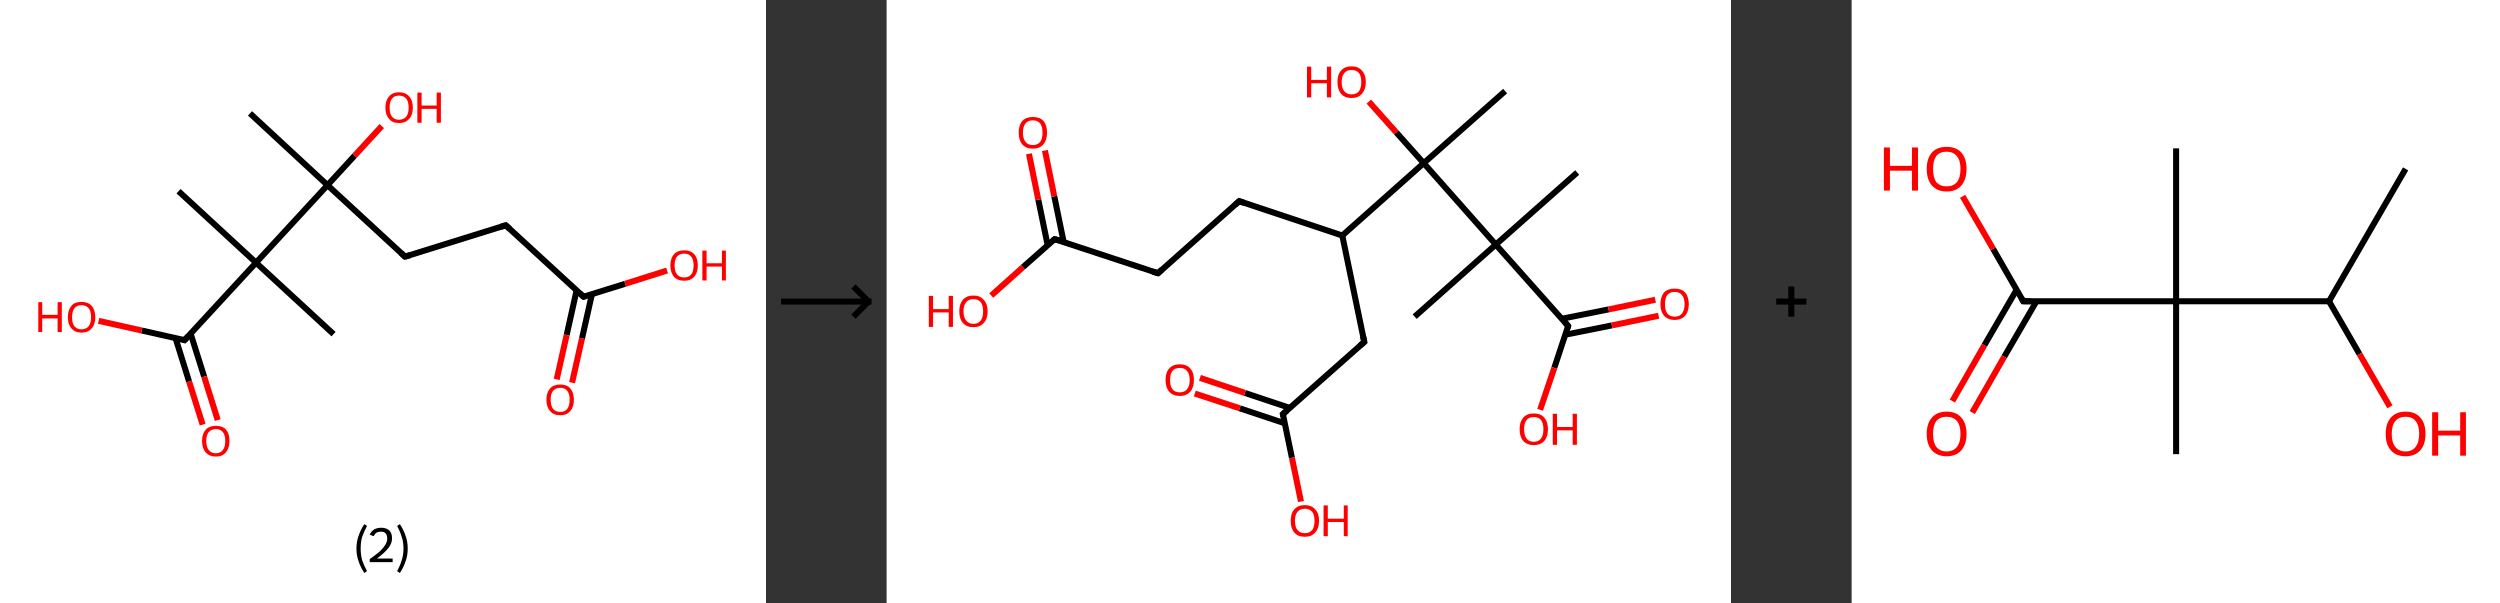 <?xml version='1.0' encoding='ASCII' standalone='yes'?>
<svg xmlns="http://www.w3.org/2000/svg" xmlns:xlink="http://www.w3.org/1999/xlink" version="1.1" width="829.0px" viewBox="0 0 829.0 200.0" height="200.0px">
  <rect x="0" y="0" width="829.0" height="200.0" fill="#333333" stroke="none"/>
  <g>
    <g transform="translate(0, 0) scale(1 1) "><!-- END OF HEADER -->
<rect style="opacity:1.0;fill:#FFFFFF;stroke:none" width="254.0" height="200.0" x="0.0" y="0.0"> </rect>
<path class="bond-0 atom-0 atom-1" d="M 82.9,37.6 L 108.6,61.4" style="fill:none;fill-rule:evenodd;stroke:#000000;stroke-width:2.0px;stroke-linecap:butt;stroke-linejoin:miter;stroke-opacity:1"/>
<path class="bond-1 atom-1 atom-2" d="M 108.6,61.4 L 117.6,51.6" style="fill:none;fill-rule:evenodd;stroke:#000000;stroke-width:2.0px;stroke-linecap:butt;stroke-linejoin:miter;stroke-opacity:1"/>
<path class="bond-1 atom-1 atom-2" d="M 117.6,51.6 L 126.6,41.8" style="fill:none;fill-rule:evenodd;stroke:#FF0000;stroke-width:2.0px;stroke-linecap:butt;stroke-linejoin:miter;stroke-opacity:1"/>
<path class="bond-2 atom-1 atom-3" d="M 108.6,61.4 L 134.3,85.1" style="fill:none;fill-rule:evenodd;stroke:#000000;stroke-width:2.0px;stroke-linecap:butt;stroke-linejoin:miter;stroke-opacity:1"/>
<path class="bond-3 atom-3 atom-4" d="M 134.3,85.1 L 167.7,74.7" style="fill:none;fill-rule:evenodd;stroke:#000000;stroke-width:2.0px;stroke-linecap:butt;stroke-linejoin:miter;stroke-opacity:1"/>
<path class="bond-4 atom-4 atom-5" d="M 167.7,74.7 L 193.5,98.4" style="fill:none;fill-rule:evenodd;stroke:#000000;stroke-width:2.0px;stroke-linecap:butt;stroke-linejoin:miter;stroke-opacity:1"/>
<path class="bond-5 atom-5 atom-6" d="M 191.2,96.3 L 187.9,111.1" style="fill:none;fill-rule:evenodd;stroke:#000000;stroke-width:2.0px;stroke-linecap:butt;stroke-linejoin:miter;stroke-opacity:1"/>
<path class="bond-5 atom-5 atom-6" d="M 187.9,111.1 L 184.6,125.8" style="fill:none;fill-rule:evenodd;stroke:#FF0000;stroke-width:2.0px;stroke-linecap:butt;stroke-linejoin:miter;stroke-opacity:1"/>
<path class="bond-5 atom-5 atom-6" d="M 196.3,97.5 L 193.0,112.2" style="fill:none;fill-rule:evenodd;stroke:#000000;stroke-width:2.0px;stroke-linecap:butt;stroke-linejoin:miter;stroke-opacity:1"/>
<path class="bond-5 atom-5 atom-6" d="M 193.0,112.2 L 189.7,126.9" style="fill:none;fill-rule:evenodd;stroke:#FF0000;stroke-width:2.0px;stroke-linecap:butt;stroke-linejoin:miter;stroke-opacity:1"/>
<path class="bond-6 atom-5 atom-7" d="M 193.5,98.4 L 207.3,94.1" style="fill:none;fill-rule:evenodd;stroke:#000000;stroke-width:2.0px;stroke-linecap:butt;stroke-linejoin:miter;stroke-opacity:1"/>
<path class="bond-6 atom-5 atom-7" d="M 207.3,94.1 L 221.2,89.7" style="fill:none;fill-rule:evenodd;stroke:#FF0000;stroke-width:2.0px;stroke-linecap:butt;stroke-linejoin:miter;stroke-opacity:1"/>
<path class="bond-7 atom-1 atom-8" d="M 108.6,61.4 L 84.9,87.1" style="fill:none;fill-rule:evenodd;stroke:#000000;stroke-width:2.0px;stroke-linecap:butt;stroke-linejoin:miter;stroke-opacity:1"/>
<path class="bond-8 atom-8 atom-9" d="M 84.9,87.1 L 59.2,63.4" style="fill:none;fill-rule:evenodd;stroke:#000000;stroke-width:2.0px;stroke-linecap:butt;stroke-linejoin:miter;stroke-opacity:1"/>
<path class="bond-9 atom-8 atom-10" d="M 84.9,87.1 L 110.6,110.8" style="fill:none;fill-rule:evenodd;stroke:#000000;stroke-width:2.0px;stroke-linecap:butt;stroke-linejoin:miter;stroke-opacity:1"/>
<path class="bond-10 atom-8 atom-11" d="M 84.9,87.1 L 61.2,112.8" style="fill:none;fill-rule:evenodd;stroke:#000000;stroke-width:2.0px;stroke-linecap:butt;stroke-linejoin:miter;stroke-opacity:1"/>
<path class="bond-11 atom-11 atom-12" d="M 58.2,112.1 L 62.7,126.5" style="fill:none;fill-rule:evenodd;stroke:#000000;stroke-width:2.0px;stroke-linecap:butt;stroke-linejoin:miter;stroke-opacity:1"/>
<path class="bond-11 atom-11 atom-12" d="M 62.7,126.5 L 67.2,140.8" style="fill:none;fill-rule:evenodd;stroke:#FF0000;stroke-width:2.0px;stroke-linecap:butt;stroke-linejoin:miter;stroke-opacity:1"/>
<path class="bond-11 atom-11 atom-12" d="M 63.2,110.6 L 67.7,124.9" style="fill:none;fill-rule:evenodd;stroke:#000000;stroke-width:2.0px;stroke-linecap:butt;stroke-linejoin:miter;stroke-opacity:1"/>
<path class="bond-11 atom-11 atom-12" d="M 67.7,124.9 L 72.2,139.3" style="fill:none;fill-rule:evenodd;stroke:#FF0000;stroke-width:2.0px;stroke-linecap:butt;stroke-linejoin:miter;stroke-opacity:1"/>
<path class="bond-12 atom-11 atom-13" d="M 61.2,112.8 L 47.0,109.6" style="fill:none;fill-rule:evenodd;stroke:#000000;stroke-width:2.0px;stroke-linecap:butt;stroke-linejoin:miter;stroke-opacity:1"/>
<path class="bond-12 atom-11 atom-13" d="M 47.0,109.6 L 32.7,106.4" style="fill:none;fill-rule:evenodd;stroke:#FF0000;stroke-width:2.0px;stroke-linecap:butt;stroke-linejoin:miter;stroke-opacity:1"/>
<path d="M 133.0,83.9 L 134.3,85.1 L 136.0,84.6" style="fill:none;stroke:#000000;stroke-width:2.0px;stroke-linecap:butt;stroke-linejoin:miter;stroke-opacity:1;"/>
<path d="M 166.1,75.2 L 167.7,74.7 L 169.0,75.9" style="fill:none;stroke:#000000;stroke-width:2.0px;stroke-linecap:butt;stroke-linejoin:miter;stroke-opacity:1;"/>
<path d="M 192.2,97.2 L 193.5,98.4 L 194.1,98.2" style="fill:none;stroke:#000000;stroke-width:2.0px;stroke-linecap:butt;stroke-linejoin:miter;stroke-opacity:1;"/>
<path d="M 62.4,111.5 L 61.2,112.8 L 60.5,112.6" style="fill:none;stroke:#000000;stroke-width:2.0px;stroke-linecap:butt;stroke-linejoin:miter;stroke-opacity:1;"/>
<path class="atom-2" d="M 127.8 35.7 Q 127.8 33.3, 129.0 32.0 Q 130.1 30.6, 132.3 30.6 Q 134.5 30.6, 135.7 32.0 Q 136.9 33.3, 136.9 35.7 Q 136.9 38.1, 135.7 39.4 Q 134.5 40.8, 132.3 40.8 Q 130.1 40.8, 129.0 39.4 Q 127.8 38.1, 127.8 35.7 M 132.3 39.7 Q 133.8 39.7, 134.7 38.7 Q 135.5 37.7, 135.5 35.7 Q 135.5 33.7, 134.7 32.7 Q 133.8 31.7, 132.3 31.7 Q 130.8 31.7, 130.0 32.7 Q 129.2 33.7, 129.2 35.7 Q 129.2 37.7, 130.0 38.7 Q 130.8 39.7, 132.3 39.7 " fill="#FF0000"/>
<path class="atom-2" d="M 138.4 30.7 L 139.8 30.7 L 139.8 35.0 L 144.8 35.0 L 144.8 30.7 L 146.2 30.7 L 146.2 40.7 L 144.8 40.7 L 144.8 36.1 L 139.8 36.1 L 139.8 40.7 L 138.4 40.7 L 138.4 30.7 " fill="#FF0000"/>
<path class="atom-6" d="M 181.2 132.5 Q 181.2 130.2, 182.4 128.8 Q 183.6 127.5, 185.8 127.5 Q 188.0 127.5, 189.1 128.8 Q 190.3 130.2, 190.3 132.5 Q 190.3 135.0, 189.1 136.3 Q 187.9 137.7, 185.8 137.7 Q 183.6 137.7, 182.4 136.3 Q 181.2 135.0, 181.2 132.5 M 185.8 136.6 Q 187.3 136.6, 188.1 135.6 Q 188.9 134.5, 188.9 132.5 Q 188.9 130.6, 188.1 129.6 Q 187.3 128.6, 185.8 128.6 Q 184.3 128.6, 183.4 129.6 Q 182.6 130.6, 182.6 132.5 Q 182.6 134.5, 183.4 135.6 Q 184.3 136.6, 185.8 136.6 " fill="#FF0000"/>
<path class="atom-7" d="M 222.3 88.0 Q 222.3 85.6, 223.5 84.3 Q 224.7 83.0, 226.9 83.0 Q 229.1 83.0, 230.2 84.3 Q 231.4 85.6, 231.4 88.0 Q 231.4 90.4, 230.2 91.8 Q 229.0 93.1, 226.9 93.1 Q 224.7 93.1, 223.5 91.8 Q 222.3 90.4, 222.3 88.0 M 226.9 92.0 Q 228.4 92.0, 229.2 91.0 Q 230.0 90.0, 230.0 88.0 Q 230.0 86.1, 229.2 85.1 Q 228.4 84.1, 226.9 84.1 Q 225.3 84.1, 224.5 85.1 Q 223.7 86.0, 223.7 88.0 Q 223.7 90.0, 224.5 91.0 Q 225.3 92.0, 226.9 92.0 " fill="#FF0000"/>
<path class="atom-7" d="M 232.9 83.1 L 234.3 83.1 L 234.3 87.3 L 239.4 87.3 L 239.4 83.1 L 240.7 83.1 L 240.7 93.0 L 239.4 93.0 L 239.4 88.4 L 234.3 88.4 L 234.3 93.0 L 232.9 93.0 L 232.9 83.1 " fill="#FF0000"/>
<path class="atom-12" d="M 67.0 146.2 Q 67.0 143.9, 68.2 142.5 Q 69.4 141.2, 71.6 141.2 Q 73.8 141.2, 75.0 142.5 Q 76.1 143.9, 76.1 146.2 Q 76.1 148.6, 74.9 150.0 Q 73.8 151.4, 71.6 151.4 Q 69.4 151.4, 68.2 150.0 Q 67.0 148.7, 67.0 146.2 M 71.6 150.3 Q 73.1 150.3, 73.9 149.2 Q 74.7 148.2, 74.7 146.2 Q 74.7 144.3, 73.9 143.3 Q 73.1 142.3, 71.6 142.3 Q 70.1 142.3, 69.2 143.3 Q 68.4 144.3, 68.4 146.2 Q 68.4 148.2, 69.2 149.2 Q 70.1 150.3, 71.6 150.3 " fill="#FF0000"/>
<path class="atom-13" d="M 12.7 100.2 L 14.0 100.2 L 14.0 104.4 L 19.1 104.4 L 19.1 100.2 L 20.5 100.2 L 20.5 110.1 L 19.1 110.1 L 19.1 105.6 L 14.0 105.6 L 14.0 110.1 L 12.7 110.1 L 12.7 100.2 " fill="#FF0000"/>
<path class="atom-13" d="M 22.5 105.2 Q 22.5 102.8, 23.7 101.4 Q 24.8 100.1, 27.0 100.1 Q 29.2 100.1, 30.4 101.4 Q 31.6 102.8, 31.6 105.2 Q 31.6 107.6, 30.4 108.9 Q 29.2 110.3, 27.0 110.3 Q 24.9 110.3, 23.7 108.9 Q 22.5 107.6, 22.5 105.2 M 27.0 109.2 Q 28.5 109.2, 29.4 108.2 Q 30.2 107.1, 30.2 105.2 Q 30.2 103.2, 29.4 102.2 Q 28.5 101.2, 27.0 101.2 Q 25.5 101.2, 24.7 102.2 Q 23.9 103.2, 23.9 105.2 Q 23.9 107.2, 24.7 108.2 Q 25.5 109.2, 27.0 109.2 " fill="#FF0000"/>
<path class="legend" d="M 118.2 181.9 Q 118.2 179.6, 118.9 177.7 Q 119.5 175.8, 120.8 173.8 L 121.7 174.4 Q 120.7 176.3, 120.1 178.0 Q 119.6 179.7, 119.6 181.9 Q 119.6 184.0, 120.1 185.8 Q 120.7 187.5, 121.7 189.4 L 120.8 190.0 Q 119.5 188.0, 118.9 186.1 Q 118.2 184.2, 118.2 181.9 " fill="#000000"/>
<path class="legend" d="M 122.6 177.3 Q 123.1 176.2, 124.0 175.6 Q 125.0 175.0, 126.4 175.0 Q 128.1 175.0, 129.1 175.9 Q 130.0 176.8, 130.0 178.5 Q 130.0 180.2, 128.8 181.7 Q 127.6 183.3, 125.0 185.2 L 130.2 185.2 L 130.2 186.4 L 122.6 186.4 L 122.6 185.4 Q 124.7 183.9, 126.0 182.8 Q 127.2 181.6, 127.8 180.6 Q 128.4 179.6, 128.4 178.6 Q 128.4 177.5, 127.9 176.9 Q 127.4 176.3, 126.4 176.3 Q 125.5 176.3, 124.9 176.6 Q 124.3 177.0, 123.9 177.8 L 122.6 177.3 " fill="#000000"/>
<path class="legend" d="M 135.2 181.9 Q 135.2 184.2, 134.5 186.1 Q 133.9 188.0, 132.6 190.0 L 131.7 189.4 Q 132.7 187.5, 133.2 185.8 Q 133.8 184.0, 133.8 181.9 Q 133.8 179.7, 133.2 178.0 Q 132.7 176.3, 131.7 174.4 L 132.6 173.8 Q 133.9 175.8, 134.5 177.7 Q 135.2 179.6, 135.2 181.9 " fill="#000000"/>
</g>
    <g transform="translate(254, 0) scale(1 1) "><line x1="5" y1="100" x2="35" y2="100" style="stroke:rgb(0,0,0);stroke-width:2"/>
  <line x1="34" y1="100" x2="29" y2="95" style="stroke:rgb(0,0,0);stroke-width:2"/>
  <line x1="34" y1="100" x2="29" y2="105" style="stroke:rgb(0,0,0);stroke-width:2"/>
</g>
    <g transform="translate(294.0, 0) scale(1 1) "><!-- END OF HEADER -->
<rect style="opacity:1.0;fill:#FFFFFF;stroke:none" width="280.0" height="200.0" x="0.0" y="0.0"> </rect>
<path class="bond-0 atom-0 atom-1" d="M 229.0,57.2 L 202.0,81.1" style="fill:none;fill-rule:evenodd;stroke:#000000;stroke-width:2.0px;stroke-linecap:butt;stroke-linejoin:miter;stroke-opacity:1"/>
<path class="bond-1 atom-1 atom-2" d="M 202.0,81.1 L 175.1,105.0" style="fill:none;fill-rule:evenodd;stroke:#000000;stroke-width:2.0px;stroke-linecap:butt;stroke-linejoin:miter;stroke-opacity:1"/>
<path class="bond-2 atom-1 atom-3" d="M 202.0,81.1 L 226.0,108.1" style="fill:none;fill-rule:evenodd;stroke:#000000;stroke-width:2.0px;stroke-linecap:butt;stroke-linejoin:miter;stroke-opacity:1"/>
<path class="bond-3 atom-3 atom-4" d="M 225.0,111.0 L 240.5,107.9" style="fill:none;fill-rule:evenodd;stroke:#000000;stroke-width:2.0px;stroke-linecap:butt;stroke-linejoin:miter;stroke-opacity:1"/>
<path class="bond-3 atom-3 atom-4" d="M 240.5,107.9 L 256.0,104.7" style="fill:none;fill-rule:evenodd;stroke:#FF0000;stroke-width:2.0px;stroke-linecap:butt;stroke-linejoin:miter;stroke-opacity:1"/>
<path class="bond-3 atom-3 atom-4" d="M 223.9,105.7 L 239.4,102.6" style="fill:none;fill-rule:evenodd;stroke:#000000;stroke-width:2.0px;stroke-linecap:butt;stroke-linejoin:miter;stroke-opacity:1"/>
<path class="bond-3 atom-3 atom-4" d="M 239.4,102.6 L 254.9,99.4" style="fill:none;fill-rule:evenodd;stroke:#FF0000;stroke-width:2.0px;stroke-linecap:butt;stroke-linejoin:miter;stroke-opacity:1"/>
<path class="bond-4 atom-3 atom-5" d="M 226.0,108.1 L 221.4,122.0" style="fill:none;fill-rule:evenodd;stroke:#000000;stroke-width:2.0px;stroke-linecap:butt;stroke-linejoin:miter;stroke-opacity:1"/>
<path class="bond-4 atom-3 atom-5" d="M 221.4,122.0 L 216.7,135.9" style="fill:none;fill-rule:evenodd;stroke:#FF0000;stroke-width:2.0px;stroke-linecap:butt;stroke-linejoin:miter;stroke-opacity:1"/>
<path class="bond-5 atom-1 atom-6" d="M 202.0,81.1 L 178.1,54.1" style="fill:none;fill-rule:evenodd;stroke:#000000;stroke-width:2.0px;stroke-linecap:butt;stroke-linejoin:miter;stroke-opacity:1"/>
<path class="bond-6 atom-6 atom-7" d="M 178.1,54.1 L 205.1,30.2" style="fill:none;fill-rule:evenodd;stroke:#000000;stroke-width:2.0px;stroke-linecap:butt;stroke-linejoin:miter;stroke-opacity:1"/>
<path class="bond-7 atom-6 atom-8" d="M 178.1,54.1 L 169.0,43.9" style="fill:none;fill-rule:evenodd;stroke:#000000;stroke-width:2.0px;stroke-linecap:butt;stroke-linejoin:miter;stroke-opacity:1"/>
<path class="bond-7 atom-6 atom-8" d="M 169.0,43.9 L 159.9,33.7" style="fill:none;fill-rule:evenodd;stroke:#FF0000;stroke-width:2.0px;stroke-linecap:butt;stroke-linejoin:miter;stroke-opacity:1"/>
<path class="bond-8 atom-6 atom-9" d="M 178.1,54.1 L 151.1,78.1" style="fill:none;fill-rule:evenodd;stroke:#000000;stroke-width:2.0px;stroke-linecap:butt;stroke-linejoin:miter;stroke-opacity:1"/>
<path class="bond-9 atom-9 atom-10" d="M 151.1,78.1 L 116.9,66.7" style="fill:none;fill-rule:evenodd;stroke:#000000;stroke-width:2.0px;stroke-linecap:butt;stroke-linejoin:miter;stroke-opacity:1"/>
<path class="bond-10 atom-10 atom-11" d="M 116.9,66.7 L 90.0,90.6" style="fill:none;fill-rule:evenodd;stroke:#000000;stroke-width:2.0px;stroke-linecap:butt;stroke-linejoin:miter;stroke-opacity:1"/>
<path class="bond-11 atom-11 atom-12" d="M 90.0,90.6 L 55.7,79.3" style="fill:none;fill-rule:evenodd;stroke:#000000;stroke-width:2.0px;stroke-linecap:butt;stroke-linejoin:miter;stroke-opacity:1"/>
<path class="bond-12 atom-12 atom-13" d="M 58.7,80.2 L 55.6,65.1" style="fill:none;fill-rule:evenodd;stroke:#000000;stroke-width:2.0px;stroke-linecap:butt;stroke-linejoin:miter;stroke-opacity:1"/>
<path class="bond-12 atom-12 atom-13" d="M 55.6,65.1 L 52.5,49.9" style="fill:none;fill-rule:evenodd;stroke:#FF0000;stroke-width:2.0px;stroke-linecap:butt;stroke-linejoin:miter;stroke-opacity:1"/>
<path class="bond-12 atom-12 atom-13" d="M 53.4,81.3 L 50.3,66.2" style="fill:none;fill-rule:evenodd;stroke:#000000;stroke-width:2.0px;stroke-linecap:butt;stroke-linejoin:miter;stroke-opacity:1"/>
<path class="bond-12 atom-12 atom-13" d="M 50.3,66.2 L 47.2,51.0" style="fill:none;fill-rule:evenodd;stroke:#FF0000;stroke-width:2.0px;stroke-linecap:butt;stroke-linejoin:miter;stroke-opacity:1"/>
<path class="bond-13 atom-12 atom-14" d="M 55.7,79.3 L 45.2,88.6" style="fill:none;fill-rule:evenodd;stroke:#000000;stroke-width:2.0px;stroke-linecap:butt;stroke-linejoin:miter;stroke-opacity:1"/>
<path class="bond-13 atom-12 atom-14" d="M 45.2,88.6 L 34.7,98.0" style="fill:none;fill-rule:evenodd;stroke:#FF0000;stroke-width:2.0px;stroke-linecap:butt;stroke-linejoin:miter;stroke-opacity:1"/>
<path class="bond-14 atom-9 atom-15" d="M 151.1,78.1 L 158.4,113.4" style="fill:none;fill-rule:evenodd;stroke:#000000;stroke-width:2.0px;stroke-linecap:butt;stroke-linejoin:miter;stroke-opacity:1"/>
<path class="bond-15 atom-15 atom-16" d="M 158.4,113.4 L 131.4,137.3" style="fill:none;fill-rule:evenodd;stroke:#000000;stroke-width:2.0px;stroke-linecap:butt;stroke-linejoin:miter;stroke-opacity:1"/>
<path class="bond-16 atom-16 atom-17" d="M 133.8,135.3 L 118.8,130.3" style="fill:none;fill-rule:evenodd;stroke:#000000;stroke-width:2.0px;stroke-linecap:butt;stroke-linejoin:miter;stroke-opacity:1"/>
<path class="bond-16 atom-16 atom-17" d="M 118.8,130.3 L 103.9,125.3" style="fill:none;fill-rule:evenodd;stroke:#FF0000;stroke-width:2.0px;stroke-linecap:butt;stroke-linejoin:miter;stroke-opacity:1"/>
<path class="bond-16 atom-16 atom-17" d="M 132.1,140.4 L 117.1,135.4" style="fill:none;fill-rule:evenodd;stroke:#000000;stroke-width:2.0px;stroke-linecap:butt;stroke-linejoin:miter;stroke-opacity:1"/>
<path class="bond-16 atom-16 atom-17" d="M 117.1,135.4 L 102.2,130.5" style="fill:none;fill-rule:evenodd;stroke:#FF0000;stroke-width:2.0px;stroke-linecap:butt;stroke-linejoin:miter;stroke-opacity:1"/>
<path class="bond-17 atom-16 atom-18" d="M 131.4,137.3 L 134.4,151.8" style="fill:none;fill-rule:evenodd;stroke:#000000;stroke-width:2.0px;stroke-linecap:butt;stroke-linejoin:miter;stroke-opacity:1"/>
<path class="bond-17 atom-16 atom-18" d="M 134.4,151.8 L 137.4,166.3" style="fill:none;fill-rule:evenodd;stroke:#FF0000;stroke-width:2.0px;stroke-linecap:butt;stroke-linejoin:miter;stroke-opacity:1"/>
<path d="M 224.8,106.7 L 226.0,108.1 L 225.8,108.8" style="fill:none;stroke:#000000;stroke-width:2.0px;stroke-linecap:butt;stroke-linejoin:miter;stroke-opacity:1;"/>
<path d="M 118.6,67.3 L 116.9,66.7 L 115.6,67.9" style="fill:none;stroke:#000000;stroke-width:2.0px;stroke-linecap:butt;stroke-linejoin:miter;stroke-opacity:1;"/>
<path d="M 91.3,89.4 L 90.0,90.6 L 88.2,90.1" style="fill:none;stroke:#000000;stroke-width:2.0px;stroke-linecap:butt;stroke-linejoin:miter;stroke-opacity:1;"/>
<path d="M 57.5,79.8 L 55.7,79.3 L 55.2,79.7" style="fill:none;stroke:#000000;stroke-width:2.0px;stroke-linecap:butt;stroke-linejoin:miter;stroke-opacity:1;"/>
<path d="M 158.0,111.6 L 158.4,113.4 L 157.0,114.6" style="fill:none;stroke:#000000;stroke-width:2.0px;stroke-linecap:butt;stroke-linejoin:miter;stroke-opacity:1;"/>
<path d="M 132.8,136.1 L 131.4,137.3 L 131.6,138.1" style="fill:none;stroke:#000000;stroke-width:2.0px;stroke-linecap:butt;stroke-linejoin:miter;stroke-opacity:1;"/>
<path class="atom-4" d="M 256.6 100.9 Q 256.6 98.4, 257.8 97.0 Q 259.0 95.7, 261.3 95.7 Q 263.6 95.7, 264.8 97.0 Q 266.0 98.4, 266.0 100.9 Q 266.0 103.3, 264.8 104.7 Q 263.5 106.1, 261.3 106.1 Q 259.1 106.1, 257.8 104.7 Q 256.6 103.3, 256.6 100.9 M 261.3 105.0 Q 262.9 105.0, 263.7 104.0 Q 264.6 102.9, 264.6 100.9 Q 264.6 98.8, 263.7 97.8 Q 262.9 96.8, 261.3 96.8 Q 259.8 96.8, 258.9 97.8 Q 258.1 98.8, 258.1 100.9 Q 258.1 102.9, 258.9 104.0 Q 259.8 105.0, 261.3 105.0 " fill="#FF0000"/>
<path class="atom-5" d="M 209.9 142.3 Q 209.9 139.9, 211.1 138.5 Q 212.3 137.1, 214.6 137.1 Q 216.9 137.1, 218.1 138.5 Q 219.3 139.9, 219.3 142.3 Q 219.3 144.8, 218.1 146.2 Q 216.8 147.6, 214.6 147.6 Q 212.4 147.6, 211.1 146.2 Q 209.9 144.8, 209.9 142.3 M 214.6 146.5 Q 216.2 146.5, 217.0 145.4 Q 217.8 144.4, 217.8 142.3 Q 217.8 140.3, 217.0 139.3 Q 216.2 138.3, 214.6 138.3 Q 213.0 138.3, 212.2 139.3 Q 211.4 140.3, 211.4 142.3 Q 211.4 144.4, 212.2 145.4 Q 213.0 146.5, 214.6 146.5 " fill="#FF0000"/>
<path class="atom-5" d="M 220.9 137.2 L 222.3 137.2 L 222.3 141.6 L 227.5 141.6 L 227.5 137.2 L 228.9 137.2 L 228.9 147.5 L 227.5 147.5 L 227.5 142.7 L 222.3 142.7 L 222.3 147.5 L 220.9 147.5 L 220.9 137.2 " fill="#FF0000"/>
<path class="atom-8" d="M 139.4 22.1 L 140.8 22.1 L 140.8 26.5 L 146.0 26.5 L 146.0 22.1 L 147.4 22.1 L 147.4 32.3 L 146.0 32.3 L 146.0 27.6 L 140.8 27.6 L 140.8 32.3 L 139.4 32.3 L 139.4 22.1 " fill="#FF0000"/>
<path class="atom-8" d="M 149.5 27.2 Q 149.5 24.7, 150.7 23.4 Q 151.9 22.0, 154.2 22.0 Q 156.4 22.0, 157.6 23.4 Q 158.9 24.7, 158.9 27.2 Q 158.9 29.7, 157.6 31.1 Q 156.4 32.5, 154.2 32.5 Q 151.9 32.5, 150.7 31.1 Q 149.5 29.7, 149.5 27.2 M 154.2 31.3 Q 155.7 31.3, 156.6 30.3 Q 157.4 29.2, 157.4 27.2 Q 157.4 25.2, 156.6 24.2 Q 155.7 23.2, 154.2 23.2 Q 152.6 23.2, 151.8 24.2 Q 150.9 25.2, 150.9 27.2 Q 150.9 29.3, 151.8 30.3 Q 152.6 31.3, 154.2 31.3 " fill="#FF0000"/>
<path class="atom-13" d="M 43.8 44.0 Q 43.8 41.5, 45.0 40.1 Q 46.2 38.8, 48.5 38.8 Q 50.8 38.8, 52.0 40.1 Q 53.2 41.5, 53.2 44.0 Q 53.2 46.4, 52.0 47.9 Q 50.7 49.3, 48.5 49.3 Q 46.2 49.3, 45.0 47.9 Q 43.8 46.5, 43.8 44.0 M 48.5 48.1 Q 50.0 48.1, 50.9 47.1 Q 51.7 46.0, 51.7 44.0 Q 51.7 42.0, 50.9 40.9 Q 50.0 39.9, 48.5 39.9 Q 46.9 39.9, 46.1 40.9 Q 45.2 41.9, 45.2 44.0 Q 45.2 46.0, 46.1 47.1 Q 46.9 48.1, 48.5 48.1 " fill="#FF0000"/>
<path class="atom-14" d="M 14.0 98.1 L 15.4 98.1 L 15.4 102.5 L 20.6 102.5 L 20.6 98.1 L 22.0 98.1 L 22.0 108.4 L 20.6 108.4 L 20.6 103.6 L 15.4 103.6 L 15.4 108.4 L 14.0 108.4 L 14.0 98.1 " fill="#FF0000"/>
<path class="atom-14" d="M 24.1 103.2 Q 24.1 100.8, 25.3 99.4 Q 26.5 98.0, 28.8 98.0 Q 31.0 98.0, 32.2 99.4 Q 33.5 100.8, 33.5 103.2 Q 33.5 105.7, 32.2 107.1 Q 31.0 108.5, 28.8 108.5 Q 26.5 108.5, 25.3 107.1 Q 24.1 105.7, 24.1 103.2 M 28.8 107.4 Q 30.3 107.4, 31.2 106.3 Q 32.0 105.3, 32.0 103.2 Q 32.0 101.2, 31.2 100.2 Q 30.3 99.2, 28.8 99.2 Q 27.2 99.2, 26.4 100.2 Q 25.5 101.2, 25.5 103.2 Q 25.5 105.3, 26.4 106.3 Q 27.2 107.4, 28.8 107.4 " fill="#FF0000"/>
<path class="atom-17" d="M 92.5 126.0 Q 92.5 123.5, 93.7 122.2 Q 94.9 120.8, 97.2 120.8 Q 99.5 120.8, 100.7 122.2 Q 101.9 123.5, 101.9 126.0 Q 101.9 128.5, 100.7 129.9 Q 99.4 131.3, 97.2 131.3 Q 95.0 131.3, 93.7 129.9 Q 92.5 128.5, 92.5 126.0 M 97.2 130.1 Q 98.8 130.1, 99.6 129.1 Q 100.5 128.0, 100.5 126.0 Q 100.5 124.0, 99.6 123.0 Q 98.8 122.0, 97.2 122.0 Q 95.6 122.0, 94.8 123.0 Q 94.0 124.0, 94.0 126.0 Q 94.0 128.1, 94.8 129.1 Q 95.6 130.1, 97.2 130.1 " fill="#FF0000"/>
<path class="atom-18" d="M 134.0 172.7 Q 134.0 170.2, 135.2 168.9 Q 136.4 167.5, 138.7 167.5 Q 140.9 167.5, 142.1 168.9 Q 143.4 170.2, 143.4 172.7 Q 143.4 175.2, 142.1 176.6 Q 140.9 178.0, 138.7 178.0 Q 136.4 178.0, 135.2 176.6 Q 134.0 175.2, 134.0 172.7 M 138.7 176.8 Q 140.2 176.8, 141.1 175.8 Q 141.9 174.7, 141.9 172.7 Q 141.9 170.7, 141.1 169.7 Q 140.2 168.7, 138.7 168.7 Q 137.1 168.7, 136.3 169.7 Q 135.4 170.7, 135.4 172.7 Q 135.4 174.8, 136.3 175.8 Q 137.1 176.8, 138.7 176.8 " fill="#FF0000"/>
<path class="atom-18" d="M 144.9 167.6 L 146.3 167.6 L 146.3 172.0 L 151.6 172.0 L 151.6 167.6 L 152.9 167.6 L 152.9 177.8 L 151.6 177.8 L 151.6 173.1 L 146.3 173.1 L 146.3 177.8 L 144.9 177.8 L 144.9 167.6 " fill="#FF0000"/>
</g>
    <g transform="translate(574.0, 0) scale(1 1) "><line x1="15" y1="100" x2="25" y2="100" style="stroke:rgb(0,0,0);stroke-width:2"/>
  <line x1="20" y1="95" x2="20" y2="105" style="stroke:rgb(0,0,0);stroke-width:2"/>
</g>
    <g transform="translate(614.0, 0) scale(1 1) "><!-- END OF HEADER -->
<rect style="opacity:1.0;fill:#FFFFFF;stroke:none" width="215.0" height="200.0" x="0.0" y="0.0"> </rect>
<path class="bond-0 atom-0 atom-1" d="M 183.7,56.0 L 158.3,99.9" style="fill:none;fill-rule:evenodd;stroke:#000000;stroke-width:2.0px;stroke-linecap:butt;stroke-linejoin:miter;stroke-opacity:1"/>
<path class="bond-1 atom-1 atom-2" d="M 158.3,99.9 L 168.4,117.4" style="fill:none;fill-rule:evenodd;stroke:#000000;stroke-width:2.0px;stroke-linecap:butt;stroke-linejoin:miter;stroke-opacity:1"/>
<path class="bond-1 atom-1 atom-2" d="M 168.4,117.4 L 178.5,134.9" style="fill:none;fill-rule:evenodd;stroke:#FF0000;stroke-width:2.0px;stroke-linecap:butt;stroke-linejoin:miter;stroke-opacity:1"/>
<path class="bond-2 atom-1 atom-3" d="M 158.3,99.9 L 107.6,99.9" style="fill:none;fill-rule:evenodd;stroke:#000000;stroke-width:2.0px;stroke-linecap:butt;stroke-linejoin:miter;stroke-opacity:1"/>
<path class="bond-3 atom-3 atom-4" d="M 107.6,99.9 L 107.6,49.2" style="fill:none;fill-rule:evenodd;stroke:#000000;stroke-width:2.0px;stroke-linecap:butt;stroke-linejoin:miter;stroke-opacity:1"/>
<path class="bond-4 atom-3 atom-5" d="M 107.6,99.9 L 107.6,150.6" style="fill:none;fill-rule:evenodd;stroke:#000000;stroke-width:2.0px;stroke-linecap:butt;stroke-linejoin:miter;stroke-opacity:1"/>
<path class="bond-5 atom-3 atom-6" d="M 107.6,99.9 L 56.9,99.9" style="fill:none;fill-rule:evenodd;stroke:#000000;stroke-width:2.0px;stroke-linecap:butt;stroke-linejoin:miter;stroke-opacity:1"/>
<path class="bond-6 atom-6 atom-7" d="M 54.7,96.1 L 44.0,114.5" style="fill:none;fill-rule:evenodd;stroke:#000000;stroke-width:2.0px;stroke-linecap:butt;stroke-linejoin:miter;stroke-opacity:1"/>
<path class="bond-6 atom-6 atom-7" d="M 44.0,114.5 L 33.4,133.0" style="fill:none;fill-rule:evenodd;stroke:#FF0000;stroke-width:2.0px;stroke-linecap:butt;stroke-linejoin:miter;stroke-opacity:1"/>
<path class="bond-6 atom-6 atom-7" d="M 61.3,99.9 L 50.6,118.3" style="fill:none;fill-rule:evenodd;stroke:#000000;stroke-width:2.0px;stroke-linecap:butt;stroke-linejoin:miter;stroke-opacity:1"/>
<path class="bond-6 atom-6 atom-7" d="M 50.6,118.3 L 40.0,136.8" style="fill:none;fill-rule:evenodd;stroke:#FF0000;stroke-width:2.0px;stroke-linecap:butt;stroke-linejoin:miter;stroke-opacity:1"/>
<path class="bond-7 atom-6 atom-8" d="M 56.9,99.9 L 46.9,82.5" style="fill:none;fill-rule:evenodd;stroke:#000000;stroke-width:2.0px;stroke-linecap:butt;stroke-linejoin:miter;stroke-opacity:1"/>
<path class="bond-7 atom-6 atom-8" d="M 46.9,82.5 L 36.8,65.1" style="fill:none;fill-rule:evenodd;stroke:#FF0000;stroke-width:2.0px;stroke-linecap:butt;stroke-linejoin:miter;stroke-opacity:1"/>
<path d="M 59.4,99.9 L 56.9,99.9 L 56.4,99.0" style="fill:none;stroke:#000000;stroke-width:2.0px;stroke-linecap:butt;stroke-linejoin:miter;stroke-opacity:1;"/>
<path class="atom-2" d="M 177.1 143.9 Q 177.1 140.4, 178.8 138.5 Q 180.5 136.5, 183.7 136.5 Q 186.9 136.5, 188.6 138.5 Q 190.3 140.4, 190.3 143.9 Q 190.3 147.3, 188.6 149.3 Q 186.8 151.3, 183.7 151.3 Q 180.5 151.3, 178.8 149.3 Q 177.1 147.4, 177.1 143.9 M 183.7 149.7 Q 185.9 149.7, 187.0 148.2 Q 188.2 146.7, 188.2 143.9 Q 188.2 141.0, 187.0 139.6 Q 185.9 138.2, 183.7 138.2 Q 181.5 138.2, 180.3 139.6 Q 179.1 141.0, 179.1 143.9 Q 179.1 146.8, 180.3 148.2 Q 181.5 149.7, 183.7 149.7 " fill="#FF0000"/>
<path class="atom-2" d="M 192.5 136.7 L 194.5 136.7 L 194.5 142.8 L 201.8 142.8 L 201.8 136.7 L 203.7 136.7 L 203.7 151.1 L 201.8 151.1 L 201.8 144.4 L 194.5 144.4 L 194.5 151.1 L 192.5 151.1 L 192.5 136.7 " fill="#FF0000"/>
<path class="atom-7" d="M 24.9 143.9 Q 24.9 140.4, 26.6 138.5 Q 28.3 136.5, 31.5 136.5 Q 34.7 136.5, 36.4 138.5 Q 38.1 140.4, 38.1 143.9 Q 38.1 147.3, 36.4 149.3 Q 34.7 151.3, 31.5 151.3 Q 28.4 151.3, 26.6 149.3 Q 24.9 147.4, 24.9 143.9 M 31.5 149.7 Q 33.7 149.7, 34.9 148.2 Q 36.1 146.7, 36.1 143.9 Q 36.1 141.0, 34.9 139.6 Q 33.7 138.2, 31.5 138.2 Q 29.3 138.2, 28.1 139.6 Q 27.0 141.0, 27.0 143.9 Q 27.0 146.8, 28.1 148.2 Q 29.3 149.7, 31.5 149.7 " fill="#FF0000"/>
<path class="atom-8" d="M 10.7 48.9 L 12.7 48.9 L 12.7 55.0 L 20.0 55.0 L 20.0 48.9 L 22.0 48.9 L 22.0 63.2 L 20.0 63.2 L 20.0 56.6 L 12.7 56.6 L 12.7 63.2 L 10.7 63.2 L 10.7 48.9 " fill="#FF0000"/>
<path class="atom-8" d="M 24.9 56.0 Q 24.9 52.6, 26.6 50.6 Q 28.3 48.7, 31.5 48.7 Q 34.7 48.7, 36.4 50.6 Q 38.1 52.6, 38.1 56.0 Q 38.1 59.5, 36.4 61.5 Q 34.7 63.5, 31.5 63.5 Q 28.4 63.5, 26.6 61.5 Q 24.9 59.5, 24.9 56.0 M 31.5 61.8 Q 33.7 61.8, 34.9 60.4 Q 36.1 58.9, 36.1 56.0 Q 36.1 53.2, 34.9 51.8 Q 33.7 50.3, 31.5 50.3 Q 29.3 50.3, 28.1 51.7 Q 27.0 53.2, 27.0 56.0 Q 27.0 58.9, 28.1 60.4 Q 29.3 61.8, 31.5 61.8 " fill="#FF0000"/>
</g>
  </g>
</svg>
